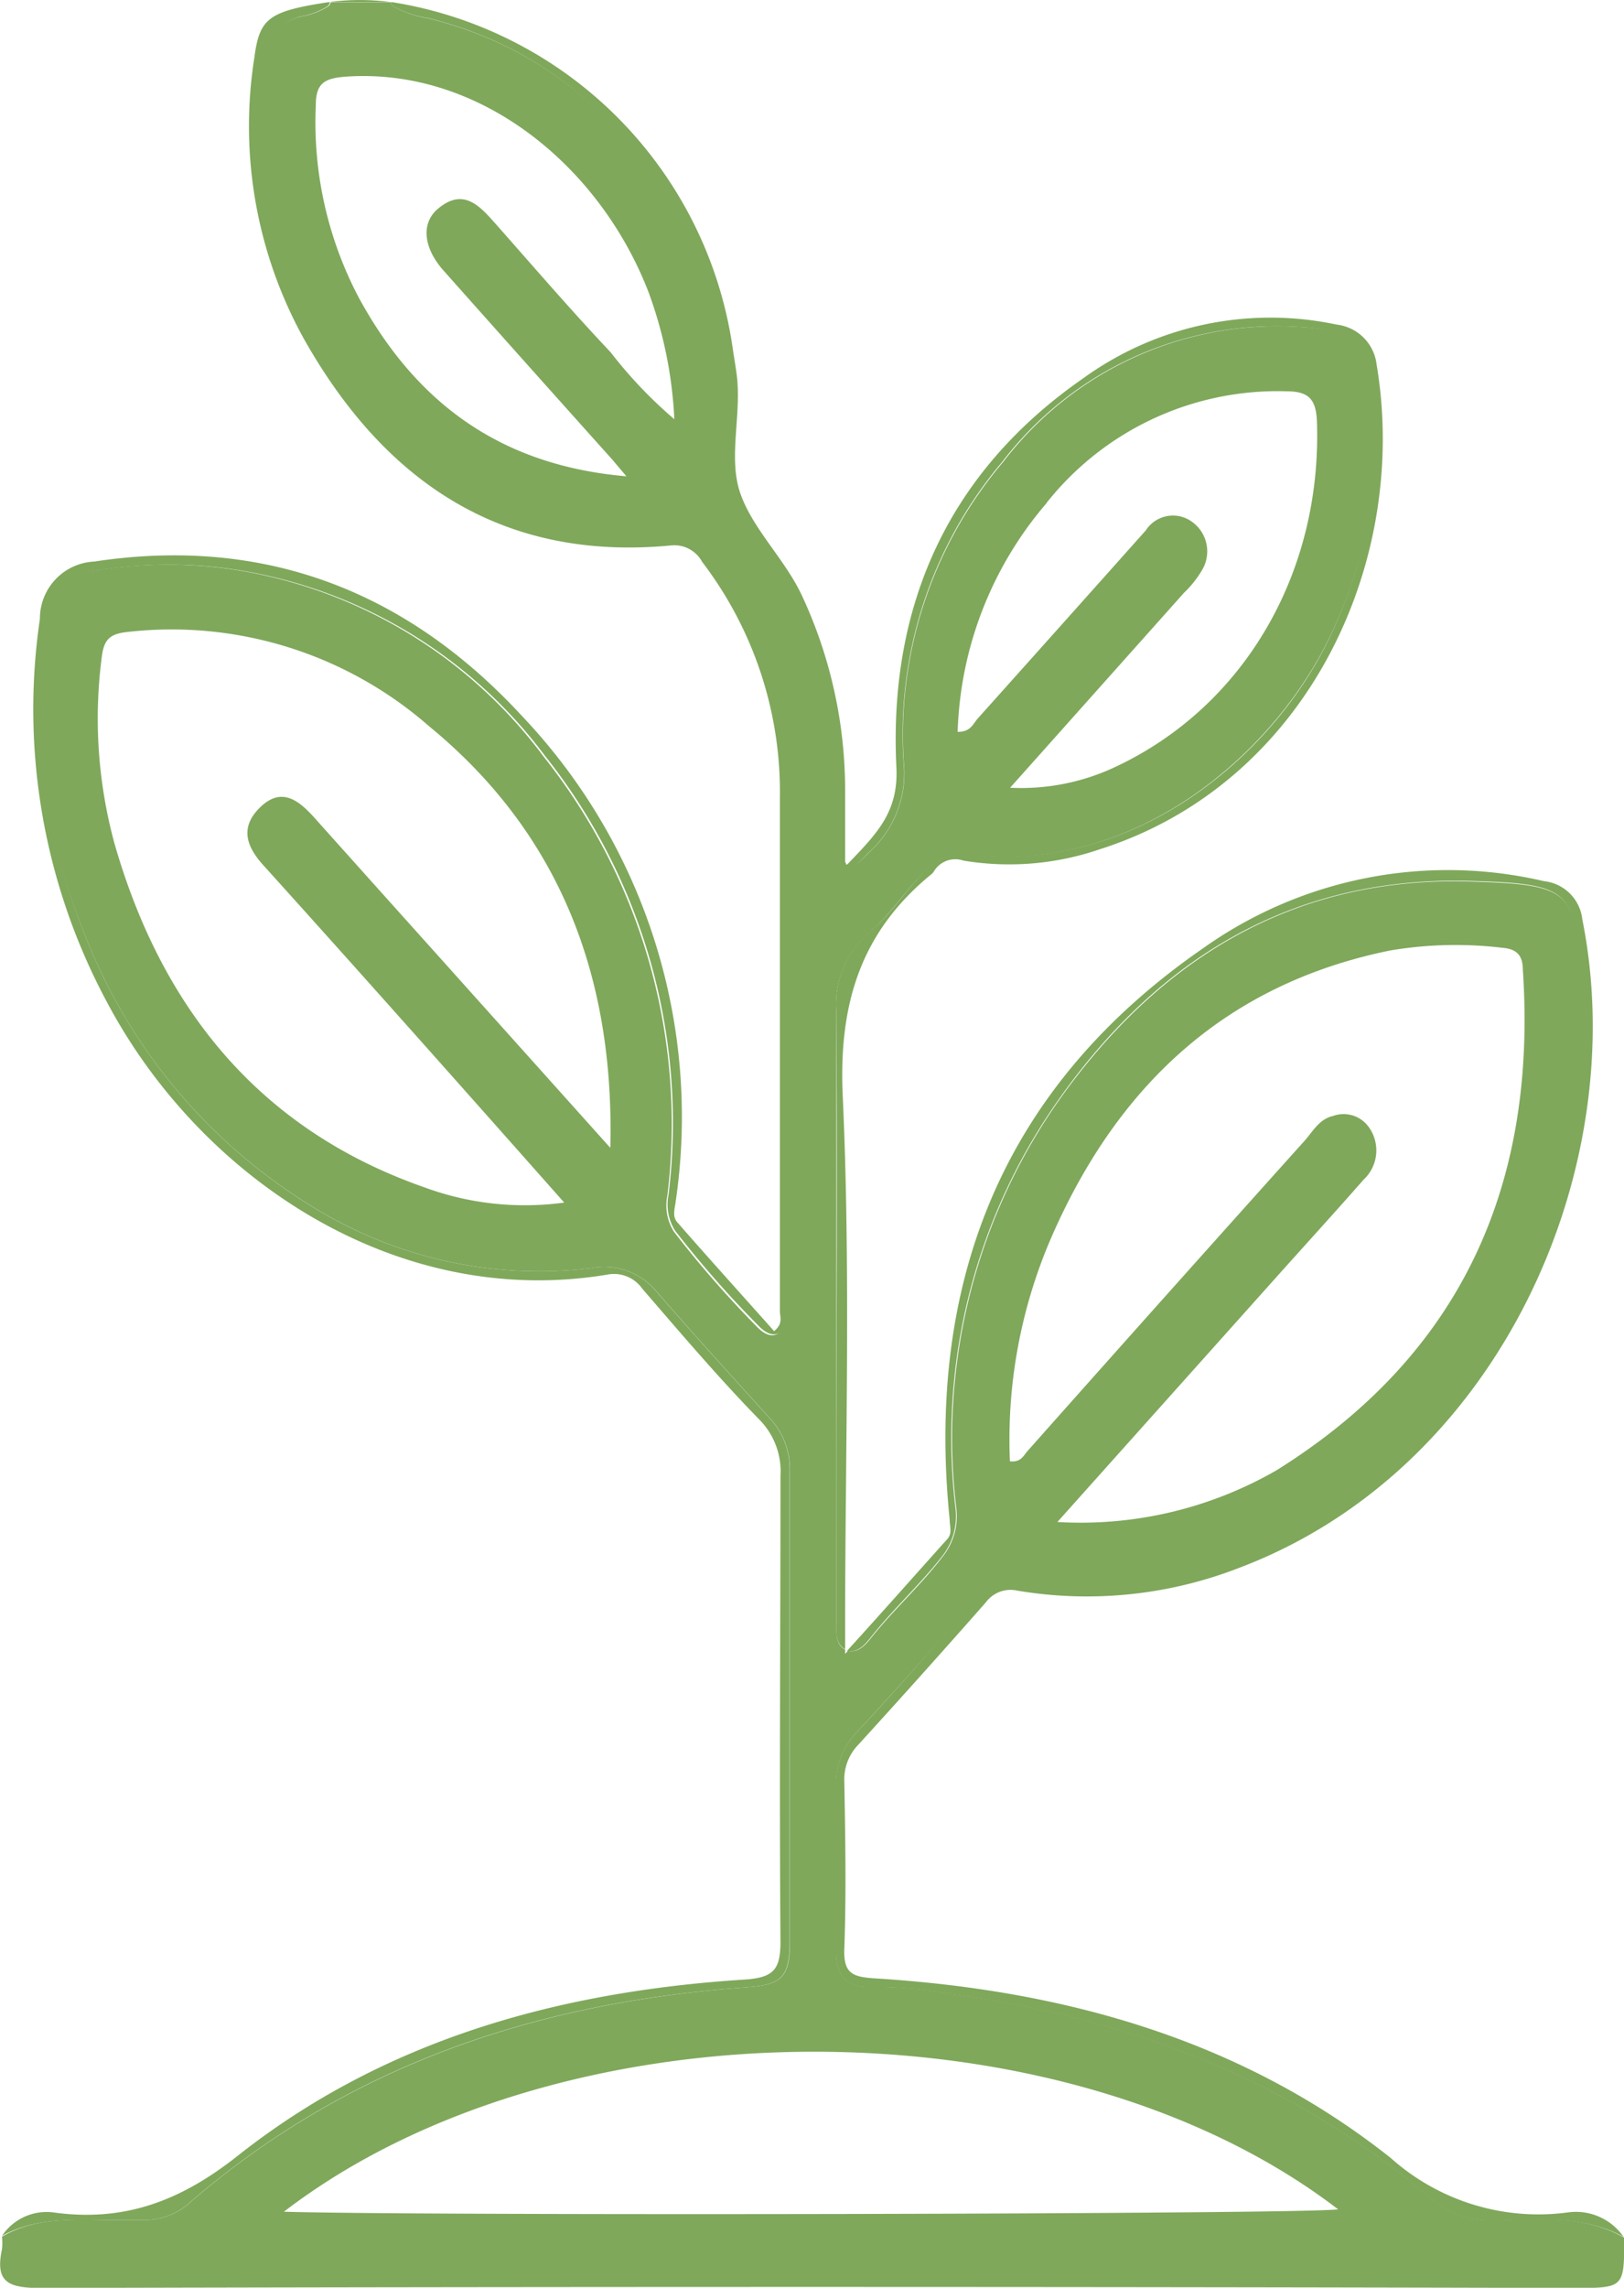 <svg id="Слой_1" data-name="Слой 1" xmlns="http://www.w3.org/2000/svg" viewBox="0 0 81.4 114.6"><defs><style>.cls-1{fill:none}.cls-2{fill:#7fa85b}.cls-3{fill:#c6d8b5}</style></defs><title>ico1</title><path class="cls-1" d="M42.5 82.72h-.1v.22zm-.11-39.42v.07z"/><path class="cls-2" d="M74.82 111.22a4.51 4.51 0 0 1-3.15-1.14c-6.94-5.9-15.08-9-24-10.2a21.09 21.09 0 0 0-3.92-.35c-1.23.06-1.85-.49-1.84-1.77v-8.51A3.74 3.74 0 0 1 43 86.71q2.89-3.12 5.66-6.34a3 3 0 0 1 2.79-1c8.8.94 15.82-2.45 21.29-9.17a28.75 28.75 0 0 0 6.58-20.52c-.32-5.06-.41-5.36-5.57-5.52-8.86-.29-15.61 3.84-20.64 10.91a29.4 29.4 0 0 0-5.18 20.46 3.25 3.25 0 0 1-.7 2.47c-1.09 1.42-2.42 2.62-3.53 4-.29.37-.69.83-1.2.69l-.14.16v-.22c-.5-.25-.43-.88-.44-1.38V50.68a4.76 4.76 0 0 1 1.68-4c1.05-.88 1.77-2.07 2.74-3a2.57 2.57 0 0 1 2.24-.87C57.21 43.85 64.39 37.3 67 31.14a21.82 21.82 0 0 0 1.77-11.37c-.34-2.59-.95-3.26-3.59-3.39a17.3 17.3 0 0 0-14.89 6.75 21.15 21.15 0 0 0-4.99 15.05 5.32 5.32 0 0 1-1.73 4.51c-.34.31-.63.82-1.17.6v-.07c-.46-.22-.42-.77-.44-1.22a34.09 34.09 0 0 0-.56-7.52 20.94 20.94 0 0 0-3.62-8 5.63 5.63 0 0 1-1.21-3.95 21.33 21.33 0 0 0-2.38-11.42C31.36 6 27.31 2.37 21.48.92A5.21 5.21 0 0 1 19.7.31a.37.37 0 0 1-.12-.2h-3a.37.37 0 0 1-.13.21 3.63 3.63 0 0 1-1.32.5 2.44 2.44 0 0 0-1.93 2.25 20.17 20.17 0 0 0 .28 8c1.79 7.16 5.77 12.53 12.89 15.16a12.86 12.86 0 0 0 6.49.82 2.82 2.82 0 0 1 3 1.39 20.44 20.44 0 0 1 3.67 11.85c.07 8.19 0 16.38 0 24.57a4.92 4.92 0 0 1-.07 1.1c-.23 1-.82 1.24-1.54.48a51.33 51.33 0 0 1-4.14-4.74 2.46 2.46 0 0 1-.33-1.81 29.56 29.56 0 0 0-6.21-22 23.91 23.91 0 0 0-15.22-9.31 22.19 22.19 0 0 0-7.21 0 2.72 2.72 0 0 0-2.48 2.6 29.14 29.14 0 0 0 1.85 15.45 27.71 27.71 0 0 0 11.33 13.72 21.58 21.58 0 0 0 14.15 3.17 3.39 3.39 0 0 1 3.23 1.15c1.89 2.18 3.83 4.31 5.77 6.45a3.72 3.72 0 0 1 .93 2.61v23.62c0 1.72-.46 2.08-2.17 2.2-10.37.74-19.84 3.85-27.84 10.73a3.45 3.45 0 0 1-2.43.93H5.89c-2 0-4-.22-5.79.83a3.08 3.08 0 0 1 0 .63c-.35 1.62.28 1.94 1.9 1.94q38.44-.1 76.89 0c2.52 0 2.52 0 2.52-2.52-2.09-1.2-4.41-.89-6.59-.87zM52.69 62c3.3-7.58 8.71-12.71 17-14.39a19.76 19.76 0 0 1 5.64-.13c.68.06 1 .37 1 1.1.72 10.73-3.05 19.26-12.33 25.06a19.66 19.66 0 0 1-11 2.6l11.15-12.46c1.4-1.56 2.81-3.11 4.2-4.69a2 2 0 0 0 .28-2.6 1.55 1.55 0 0 0-1.81-.59c-.68.15-1 .75-1.4 1.21q-7 7.79-13.93 15.59c-.19.22-.32.56-.87.5A25.45 25.45 0 0 1 52.69 62zm-.24-36.8a14.78 14.78 0 0 1 12-5.6c1.11 0 1.52.35 1.56 1.54.25 7.53-3.62 14.23-10.09 17.27a11.09 11.09 0 0 1-5.29 1.05l8.72-9.77a5.11 5.11 0 0 0 .88-1.1 1.82 1.82 0 0 0-.44-2.42 1.62 1.62 0 0 0-2.36.4Q53.23 31.28 49 36c-.23.26-.35.67-1 .66a18.44 18.44 0 0 1 4.46-11.46zm-21.84-7.55c-2-2.12-3.86-4.28-5.77-6.44-.8-.9-1.61-1.82-2.88-.76-.88.73-.75 2 .34 3.18q4.18 4.7 8.38 9.38c.16.19.32.38.72.85-6.4-.55-10.58-3.76-13.4-8.92a18.82 18.82 0 0 1-2.17-9.68c0-1.12.47-1.34 1.5-1.42 6.77-.47 12.78 4.53 15.19 10.83A21.27 21.27 0 0 1 33.8 21a22.46 22.46 0 0 1-3.19-3.35zm0 39.87l-8.79-9.8q-3-3.34-6-6.69c-.79-.89-1.67-1.66-2.77-.6s-.65 2.06.23 3c5 5.54 9.93 11.09 15 16.81a14.57 14.57 0 0 1-7-.76c-8.3-2.9-13.18-9-15.54-17.22A23.77 23.77 0 0 1 5.09 33c.1-.91.35-1.24 1.27-1.34a19.59 19.59 0 0 1 15.16 4.73c6.58 5.4 9.29 12.61 9.07 21.13zm-16.38 53.27c13.83-10.61 39-10.72 52.84-.12-1.6.25-46.07.33-52.84.12z"/><path class="cls-2" d="M43.56 42.69a5.32 5.32 0 0 0 1.73-4.51 21.15 21.15 0 0 1 4.95-15.05 17.3 17.3 0 0 1 14.89-6.75c2.64.14 3.25.8 3.59 3.39A21.82 21.82 0 0 1 67 31.14c-2.56 6.16-9.74 12.7-18.42 11.65a2.57 2.57 0 0 0-2.24.87c-1 1-1.69 2.16-2.74 3a4.76 4.76 0 0 0-1.68 4c.06 8.46 0 16.91 0 25.37v5.2c0 .5-.06 1.12.44 1.38v-.95c0-8.93.29-17.87-.12-26.77-.21-4.65.92-8.23 4.47-11.12a.49.49 0 0 0 .1-.12 1.25 1.25 0 0 1 1.48-.54 14 14 0 0 0 6.84-.57C65.51 39.24 70.67 28.17 69 18.26a2.28 2.28 0 0 0-2-2 16 16 0 0 0-12.72 2.7c-6.75 4.69-9.75 11.38-9.35 19.48.11 2.26-1 3.34-2.49 4.89.49.19.78-.33 1.12-.64zM19.7.31a5.21 5.21 0 0 0 1.78.6c5.83 1.46 9.88 5.09 12.67 10.3a21.33 21.33 0 0 1 2.38 11.42 5.63 5.63 0 0 0 1.21 3.95 20.94 20.94 0 0 1 3.62 8 34.09 34.09 0 0 1 .56 7.52c0 .45 0 1 .44 1.22v-3.8a23.07 23.07 0 0 0-2.12-9.59c-.85-1.88-2.49-3.38-3.13-5.21s.1-4-.2-6.07c-.06-.42-.13-.83-.19-1.24A20.5 20.5 0 0 0 19.67.11h-.09a.37.37 0 0 0 .12.2z"/><path class="cls-2" d="M78.55 110.83a11.11 11.11 0 0 1-8.84-2.73c-7.5-5.95-16.42-8.42-25.88-9-1.1-.07-1.56-.25-1.51-1.49.1-2.78.05-5.57 0-8.35a2.49 2.49 0 0 1 .68-1.84q3.24-3.55 6.41-7.15a1.54 1.54 0 0 1 1.59-.59 21.06 21.06 0 0 0 11.13-1.15c13.05-4.94 19.69-20 17.18-32.48a2.16 2.16 0 0 0-1.92-1.91 21.17 21.17 0 0 0-17.1 3.37c-10 6.91-13.9 16.66-12.69 28.61 0 .36.15.7-.14 1-1.58 1.76-3.15 3.54-5 5.57.51.14.91-.32 1.2-.69 1.11-1.4 2.44-2.61 3.53-4a3.25 3.25 0 0 0 .7-2.47 29.4 29.4 0 0 1 5.18-20.46c5-7.09 11.78-11.2 20.65-10.94 5.16.15 5.25.46 5.57 5.52a28.75 28.75 0 0 1-6.58 20.52c-5.47 6.72-12.49 10.11-21.29 9.17a3 3 0 0 0-2.79 1Q45.9 83.6 43 86.71a3.74 3.74 0 0 0-1.1 2.55v8.51c0 1.27.61 1.83 1.84 1.77a21.09 21.09 0 0 1 3.92.35c8.94 1.21 17.08 4.3 24 10.2a4.51 4.51 0 0 0 3.15 1.14c2.22 0 4.49-.32 6.57.82a2.91 2.91 0 0 0-2.83-1.22zm-72.67.38h1.26a3.45 3.45 0 0 0 2.43-.93c8-6.89 17.47-10 27.84-10.73 1.71-.12 2.16-.48 2.17-2.2V73.73a3.72 3.72 0 0 0-.93-2.61c-1.94-2.14-3.88-4.27-5.77-6.45a3.39 3.39 0 0 0-3.23-1.15 21.58 21.58 0 0 1-14.15-3.17A27.71 27.71 0 0 1 4.18 46.63 29.14 29.14 0 0 1 2.4 31.18a2.72 2.72 0 0 1 2.48-2.6 22.19 22.19 0 0 1 7.21 0 23.91 23.91 0 0 1 15.21 9.26 29.56 29.56 0 0 1 6.21 22 2.46 2.46 0 0 0 .33 1.81A51.33 51.33 0 0 0 38 66.39c.72.76 1.31.53 1.54-.48a4.92 4.92 0 0 0 .07-1.1c0-8.19.05-16.38 0-24.57a20.44 20.44 0 0 0-3.69-11.84 2.82 2.82 0 0 0-3-1.39 12.86 12.86 0 0 1-6.49-.82c-7.12-2.63-11.1-8-12.89-15.16a20.17 20.17 0 0 1-.28-8A2.44 2.44 0 0 1 15.09.82a3.63 3.63 0 0 0 1.32-.5.37.37 0 0 0 .13-.21h-.09c-3 .46-3.44.81-3.7 2.77a22 22 0 0 0 2.43 14c4 7.15 9.89 11.27 18.48 10.44a1.58 1.58 0 0 1 1.53.82A19 19 0 0 1 39.09 40v25.68c0 .28.18.62-.29 1-1.62-1.82-3.25-3.62-4.85-5.45-.27-.3-.12-.71-.08-1.06a29.16 29.16 0 0 0-7.74-24.34c-5.73-6.19-12.84-9-21.41-7.7A2.86 2.86 0 0 0 2 31a31 31 0 0 0 3.33 19.14C10 59 19.85 65.61 30.43 63.85a1.73 1.73 0 0 1 1.76.7c1.92 2.22 3.81 4.45 5.88 6.57a3.68 3.68 0 0 1 1.05 2.81c0 7.77-.06 15.55 0 23.32 0 1.39-.32 1.81-1.78 1.91-9.29.59-18.06 3-25.44 8.84-2.86 2.26-5.65 3.29-9.12 2.84A2.69 2.69 0 0 0 .1 112c1.82-1 3.82-.78 5.78-.79zM16.54.1h3a11.45 11.45 0 0 0-3 0z"/><path class="cls-3" d="M19.58.11zm-3.13 0z"/></svg>